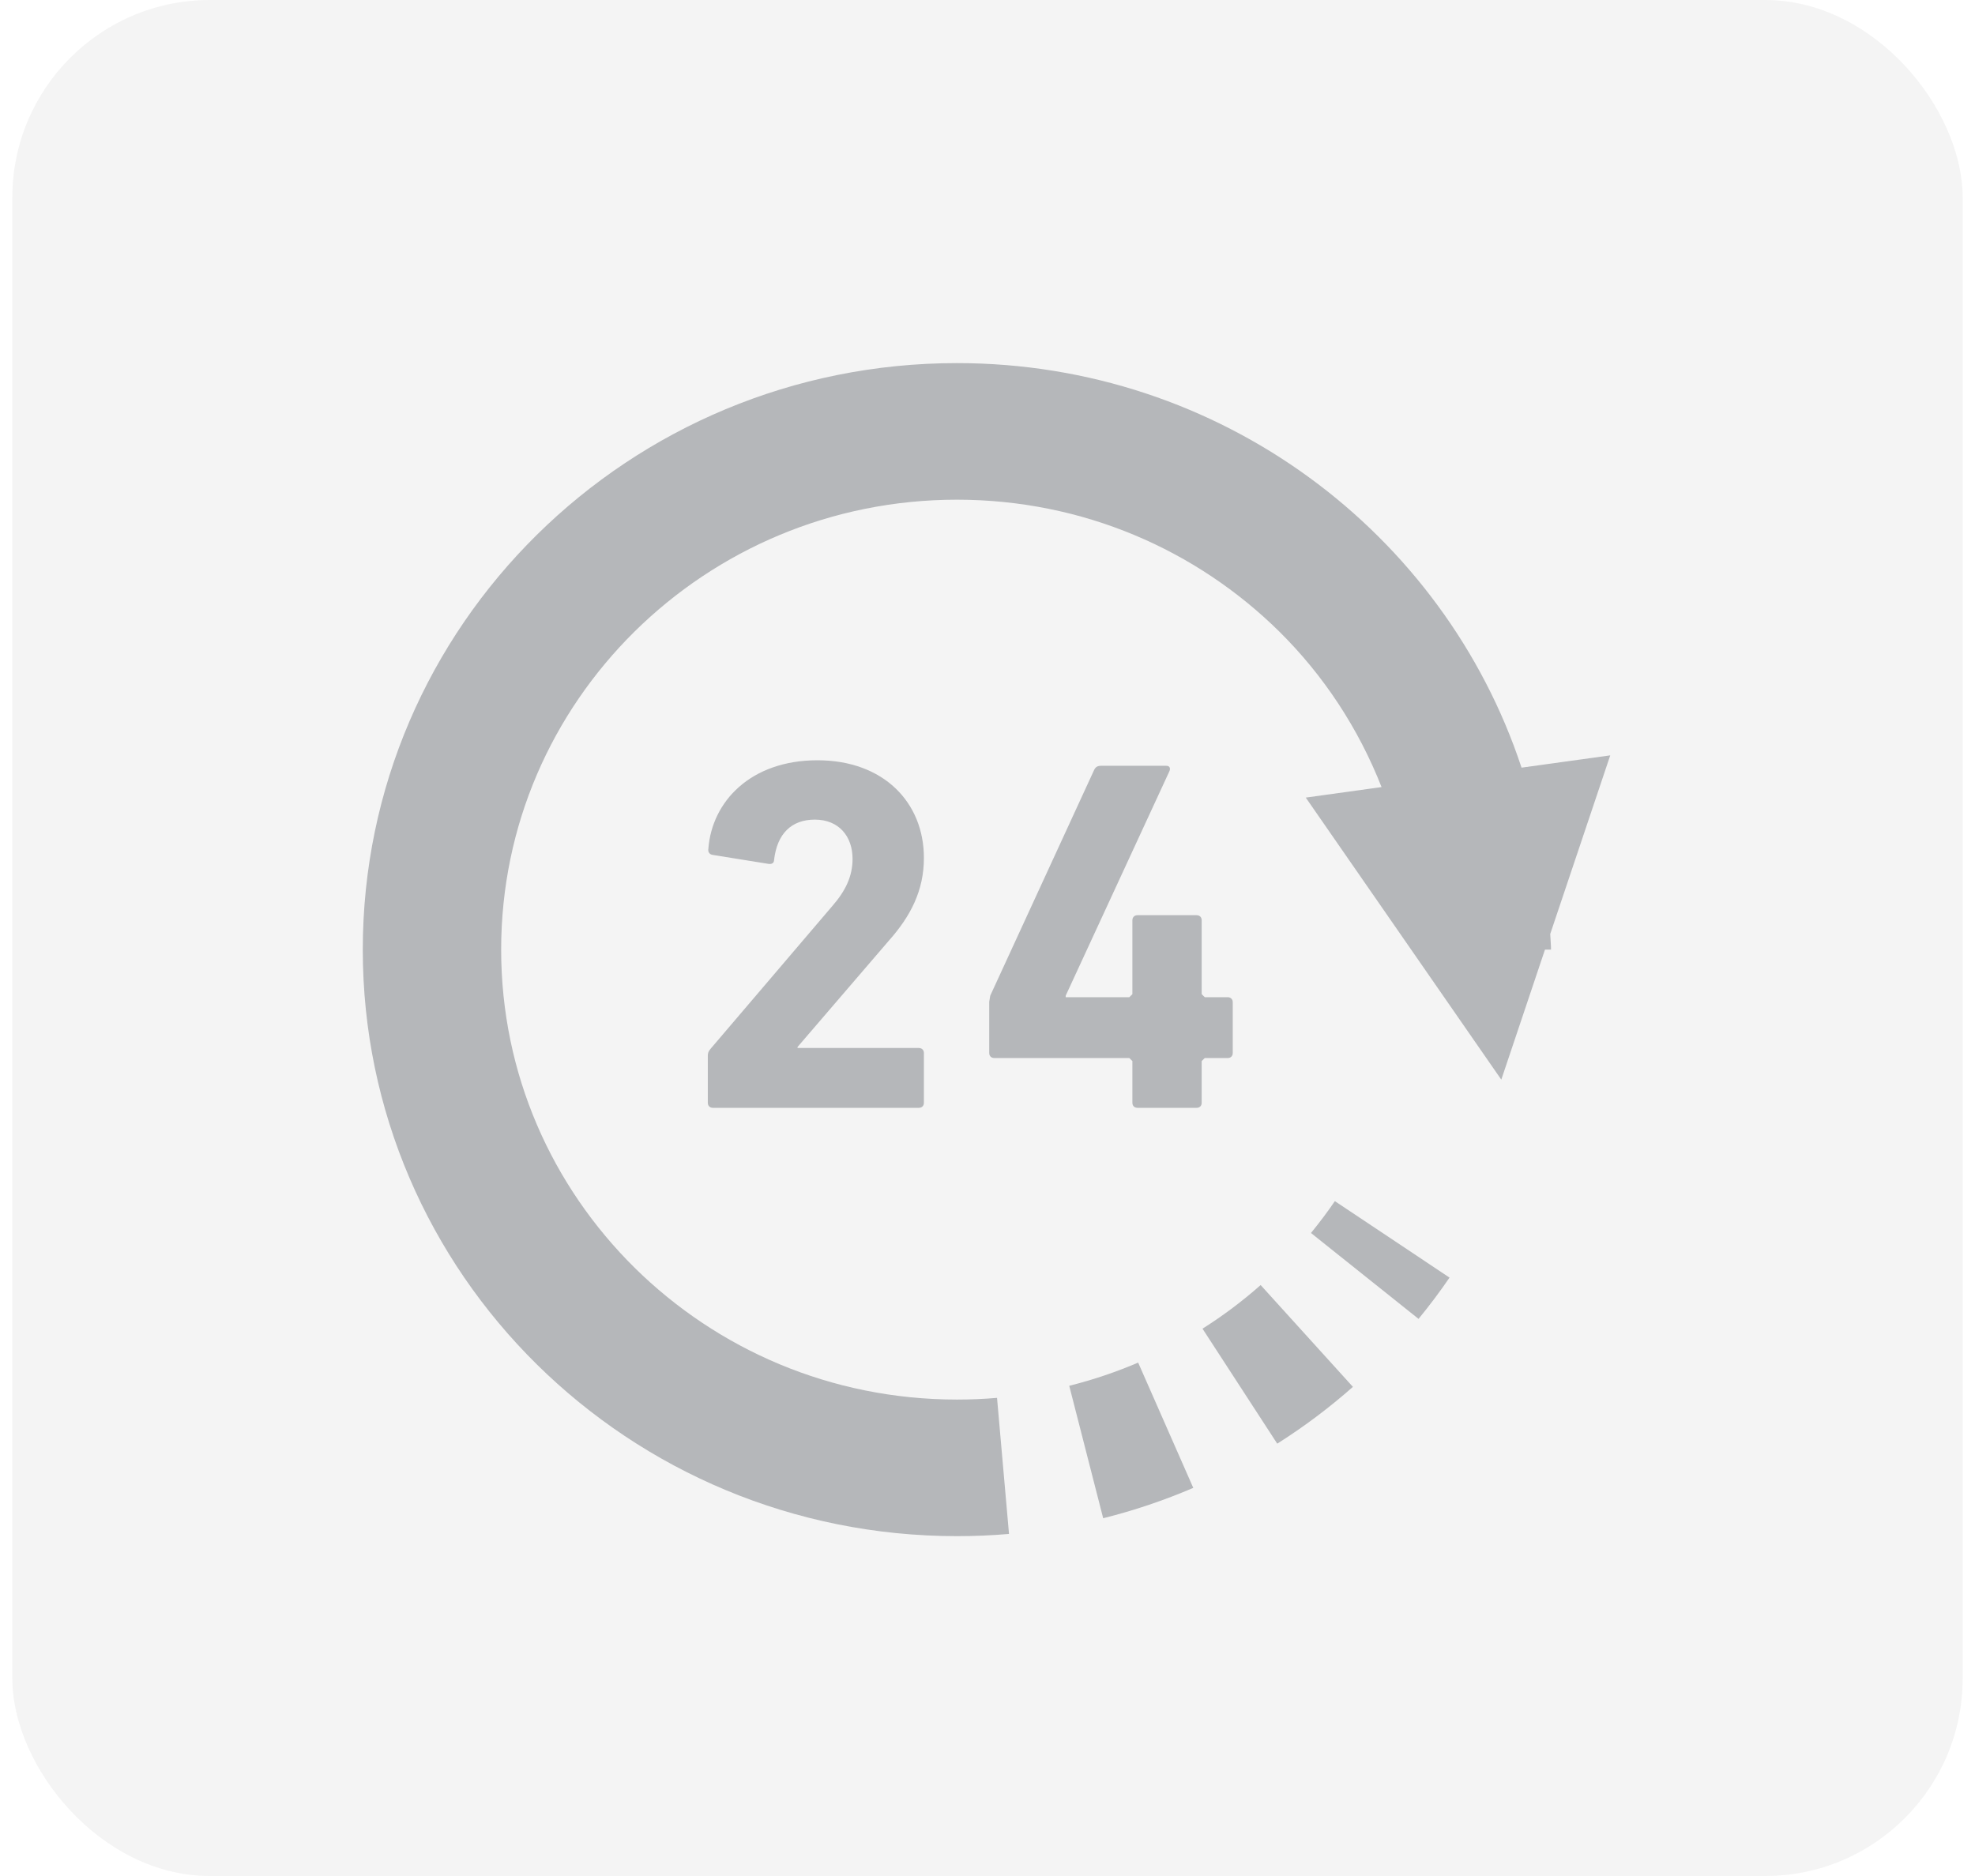 <svg width='80' height='76' viewBox='0 0 80 76' fill='none' xmlns='http://www.w3.org/2000/svg'><rect x='0.5' width='79' height='76' rx='8' fill='#D9D9D9' fill-opacity='0.3'/><path d='M65.225 30.601L61.632 31.099C58.488 21.588 49.445 14.711 38.762 14.71C25.468 14.711 14.696 25.347 14.695 38.471C14.696 51.595 25.468 62.231 38.762 62.232C39.469 62.232 40.174 62.202 40.871 62.142L40.386 56.63H40.385C39.852 56.676 39.311 56.699 38.762 56.699C33.654 56.697 29.058 54.663 25.707 51.36C22.361 48.052 20.301 43.513 20.3 38.471C20.301 33.428 22.361 28.889 25.707 25.582C29.058 22.279 33.654 20.245 38.762 20.243C43.868 20.245 48.466 22.279 51.816 25.582C53.616 27.361 55.026 29.506 55.962 31.886L52.892 32.312L60.812 43.738L62.581 38.471H62.826C62.826 38.257 62.801 38.05 62.794 37.837L65.225 30.601Z' fill='#777B80' fill-opacity='0.5'/><path d='M54.07 48.661C53.768 49.103 53.444 49.532 53.103 49.951L57.46 53.43C57.901 52.892 58.32 52.336 58.715 51.758L54.071 48.661H54.07Z' fill='#777B80' fill-opacity='0.5'/><path d='M46.103 55.201C45.207 55.584 44.274 55.899 43.311 56.141L44.686 61.506C45.946 61.191 47.164 60.778 48.335 60.276L46.103 55.202V55.201Z' fill='#777B80' fill-opacity='0.5'/><path d='M48.709 53.827L51.736 58.485C52.821 57.799 53.845 57.029 54.801 56.184L51.064 52.06C50.329 52.709 49.543 53.301 48.709 53.827Z' fill='#777B80' fill-opacity='0.5'/><path d='M35.998 38.115C36.886 37.117 37.424 36.079 37.424 34.755C37.424 32.511 35.794 30.8 33.111 30.8C30.406 30.8 28.837 32.471 28.693 34.386C28.671 34.509 28.735 34.611 28.859 34.632L31.128 34.997C31.273 35.018 31.355 34.957 31.355 34.834C31.478 33.775 32.058 33.204 33.006 33.204C33.977 33.204 34.534 33.878 34.534 34.794C34.534 35.506 34.245 36.097 33.709 36.711L28.776 42.497C28.693 42.599 28.671 42.659 28.671 42.782V44.677C28.671 44.8 28.754 44.88 28.878 44.88H37.217C37.341 44.88 37.424 44.8 37.424 44.677V42.659C37.424 42.538 37.341 42.456 37.217 42.456H32.305V42.415L35.998 38.115Z' fill='#777B80' fill-opacity='0.5'/><path d='M49.729 42.863C49.851 42.863 49.934 42.782 49.934 42.659V40.602C49.934 40.48 49.851 40.398 49.729 40.398H48.8L48.676 40.275V37.281C48.676 37.159 48.594 37.076 48.469 37.076H46.076C45.952 37.076 45.869 37.159 45.869 37.281V40.275L45.745 40.398H43.167V40.337L47.375 31.229C47.416 31.106 47.375 31.023 47.232 31.023H44.609C44.465 31.023 44.383 31.065 44.322 31.187L40.111 40.337L40.07 40.582V42.659C40.07 42.782 40.153 42.863 40.277 42.863H45.745L45.869 42.986V44.677C45.869 44.8 45.952 44.88 46.076 44.88H48.469C48.594 44.88 48.676 44.8 48.676 44.677V42.986L48.8 42.863H49.729Z' fill='#777B80' fill-opacity='0.5'/></svg>